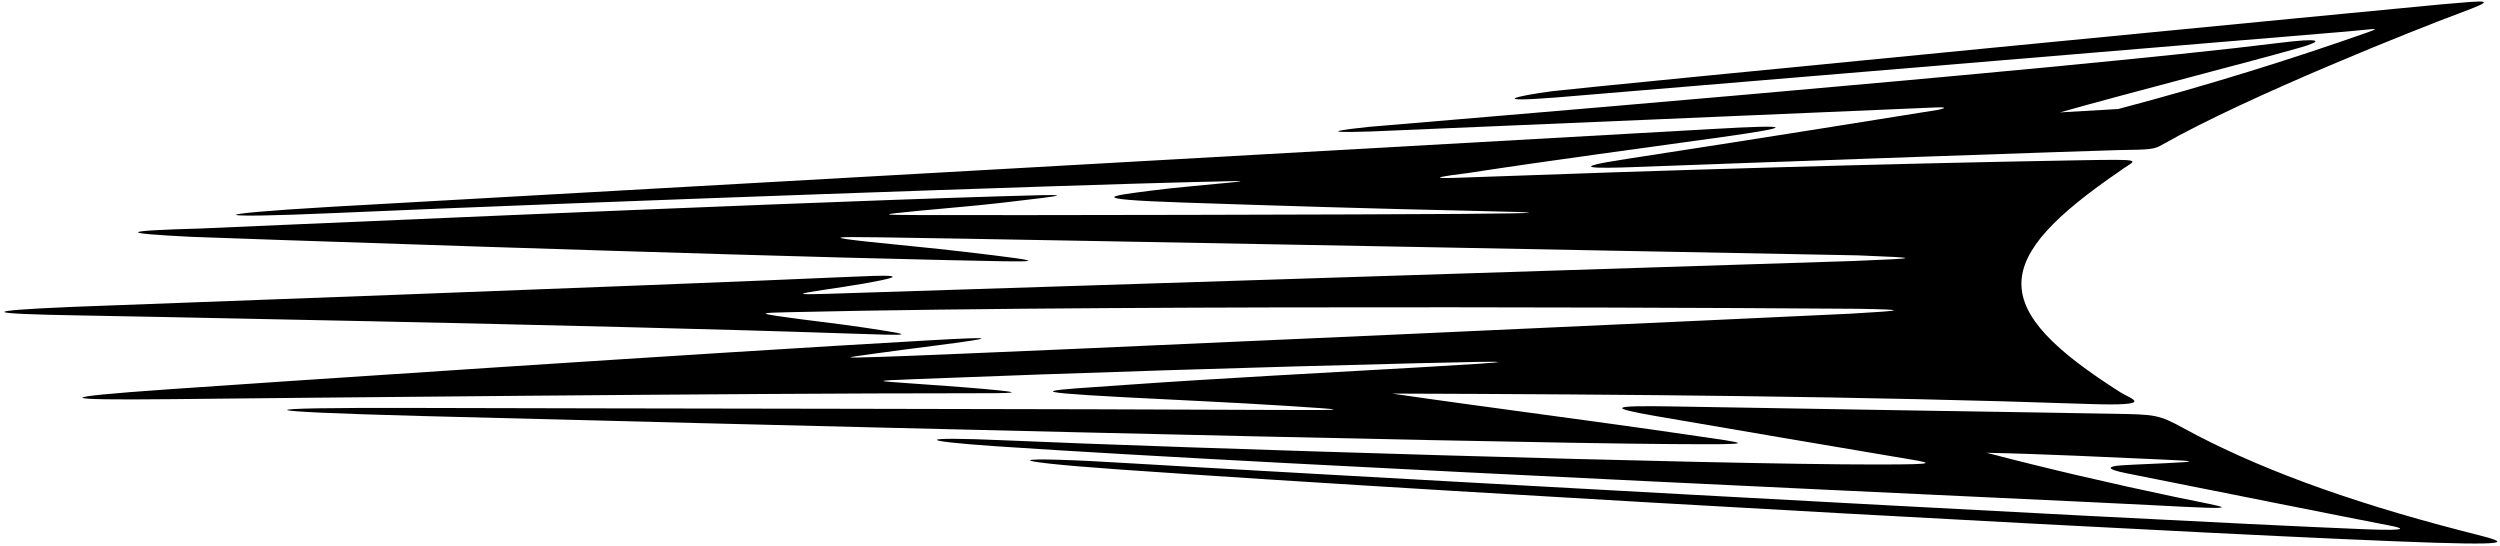 <?xml version="1.0" encoding="UTF-8"?>
<svg xmlns="http://www.w3.org/2000/svg" xmlns:xlink="http://www.w3.org/1999/xlink" width="540pt" height="118pt" viewBox="0 0 540 118" version="1.1">
<g id="surface1">
<path style=" stroke:none;fill-rule:nonzero;fill:rgb(0%,0%,0%);fill-opacity:1;" d="M 295.984 28.402 C 297.797 28.348 416.988 23.254 417.922 23.215 C 419.57 23.148 421.121 23.172 418.609 23.73 C 418.18 23.824 373.441 30.969 351.488 34.309 C 337.844 36.387 344.383 36.414 353.48 36.07 C 383.648 34.934 454.742 32.461 457.617 32.418 C 464.746 32.32 465.289 32.262 467.078 31.238 C 485.637 20.672 522.949 5.938 530.84 3.008 C 539.797 -0.324 537.809 0.055 527.188 0.957 C 522.898 1.32 340.703 18.973 335.238 19.703 C 327.418 20.742 321.547 22.184 336.066 21.059 C 339.184 20.816 454.211 11.219 506.855 6.812 C 512.266 6.359 514.859 5.773 511.328 7.02 C 495.297 12.672 476.863 18.453 457.531 23.547 L 444.953 24.277 C 459.078 20.27 488.02 12.816 496.941 10.246 C 502.051 8.773 501.422 8.121 492.148 9.285 C 446.965 14.965 298.445 27.113 295.66 27.406 C 290.145 27.984 283.938 28.785 295.984 28.402 "/>
<path style=" stroke:none;fill-rule:nonzero;fill:rgb(0%,0%,0%);fill-opacity:1;" d="M 364.719 93.922 C 343.141 90.762 321.688 88.07 300.664 85.012 C 351.082 85.172 402.414 85.582 450.93 87.254 C 466.133 87.777 460.234 86.148 458.145 84.824 C 429.168 66.5 429.789 56.141 457.992 36.879 C 461.148 34.473 464.414 34.355 448.609 34.629 C 406.562 35.355 357.969 36.816 317.613 38.301 C 313.027 38.473 305.734 38.773 316.996 37.391 C 334.82 34.645 353.801 32.145 372.047 29.59 C 387.898 27.367 387.34 26.867 370.316 27.844 C 335.668 29.836 84.102 43.934 71.52 44.672 C 43.07 46.344 44.98 47.215 72.312 46.016 C 128.859 43.531 232.895 39.914 257.59 39.328 C 271.578 39 271.18 38.914 257.703 40.191 C 254.469 40.5 251.258 40.824 248.184 41.23 C 240.449 42.254 233.469 43 255.555 43.75 C 276.062 44.441 296.727 45.078 317.617 45.531 C 335.504 45.914 334.148 46.062 315.293 46.207 C 296.18 46.348 218.246 46.527 198.523 46.453 C 189.621 46.418 190.043 46.359 198.492 45.531 C 204.332 44.957 210.359 44.496 216.023 43.844 C 232.562 41.938 232.359 41.902 215.711 42.41 C 160.777 44.086 45.758 49.289 43.234 49.359 C 26 49.844 25.383 50.363 41.332 51.156 C 44.223 51.297 152.723 55.051 204.047 56.172 C 225.734 56.645 228.867 56.828 208.18 54.375 C 201.699 53.605 192.285 52.73 187.781 52.242 C 178.828 51.266 179.445 51.102 190.105 51.262 C 222.395 51.73 400.547 55.125 401.301 55.156 C 415.344 55.723 414.93 55.777 400.172 56.379 C 398.918 56.43 192.816 63.016 178.395 63.477 C 171.797 63.688 172.094 63.48 177.684 62.641 C 180.676 62.191 183.672 61.762 186.523 61.262 C 198.398 59.176 191.227 59.453 183.23 59.809 C 141.426 61.676 17.945 66.191 15.762 66.281 C -5.496 67.176 -2.664 67.797 16.453 68.117 C 18.512 68.152 129.898 70.203 182.277 72.008 C 197.621 72.535 198.297 72.52 186.934 70.797 C 180.941 69.887 174.422 69.211 168.32 68.316 C 163.621 67.629 164.652 67.57 170.676 67.43 C 247.734 65.641 398.207 66.648 401.293 66.699 C 412.031 66.875 411.676 67.078 399.816 67.75 C 395.527 67.992 211.531 76.449 190.23 77.086 C 181.648 77.34 181.691 77.375 189.48 76.301 C 193.477 75.75 197.617 75.219 201.719 74.691 C 215.77 72.879 215.492 72.672 200.379 73.531 C 152.734 76.227 54.18 82.836 36.379 84.09 C 11.27 85.844 11.719 86.484 37.031 86.219 C 58.617 85.992 161.137 84.926 208.434 84.945 C 219.648 84.953 222.355 84.895 212.293 83.992 C 207.609 83.574 201.566 83.168 196.867 82.824 C 189.426 82.281 187.84 82.277 197.672 81.891 C 233.34 80.492 270.18 79.34 306.156 78.457 C 329.051 77.898 329.461 78.027 307.023 79.324 C 285.52 80.562 264.156 81.66 242.891 83.156 C 225.922 84.348 219.27 84.523 242.09 85.762 C 254.012 86.406 266.199 86.91 277.855 87.664 C 289.879 88.445 293.449 88.648 276.453 88.551 C 237.586 88.328 128.656 88.242 90.285 88.117 C 51.785 87.992 53.078 88.859 91.32 89.867 C 146.773 91.328 319.379 95.645 360.805 95.918 C 381 96.055 378.164 95.887 364.719 93.922 "/>
<path style=" stroke:none;fill-rule:nonzero;fill:rgb(0%,0%,0%);fill-opacity:1;" d="M 531.82 114.676 C 505.988 107.992 486.582 100.652 471.633 92.484 C 466.316 89.578 465.547 89.527 456.867 89.379 C 424.633 88.84 393.82 88.359 361.434 87.793 C 347.844 87.555 347.031 88.031 357.719 89.883 C 368.863 91.812 399.805 97.082 409.23 98.656 C 417.461 100.027 420.062 100.316 405.668 100.332 C 370.133 100.367 254.18 96.762 216.504 95.09 C 198.488 94.289 197.312 95.18 215.051 96.383 C 278.047 100.66 445.887 108.098 464.547 109.098 C 486.891 110.293 481.184 109.723 470.156 107.41 C 455.859 104.414 441.98 101.172 429.105 97.801 C 441.945 98.066 454.855 98.734 467.75 99.293 C 474.008 99.562 475.066 99.73 467.77 100.051 C 463.516 100.234 458.277 100.477 457.453 100.578 C 455.609 100.805 454.555 101.273 459.379 102.238 C 470.176 104.395 510.996 112.551 516.012 113.488 C 518.371 113.926 521.73 114.754 510.867 114.32 C 460.027 112.289 259.945 101.055 244.652 100.102 C 217.004 98.383 214.398 99.48 241.531 101.391 C 319.582 106.883 488.34 116.062 525.703 117.223 C 545.887 117.852 540.035 116.801 531.82 114.676 "/>
</g>
</svg>
